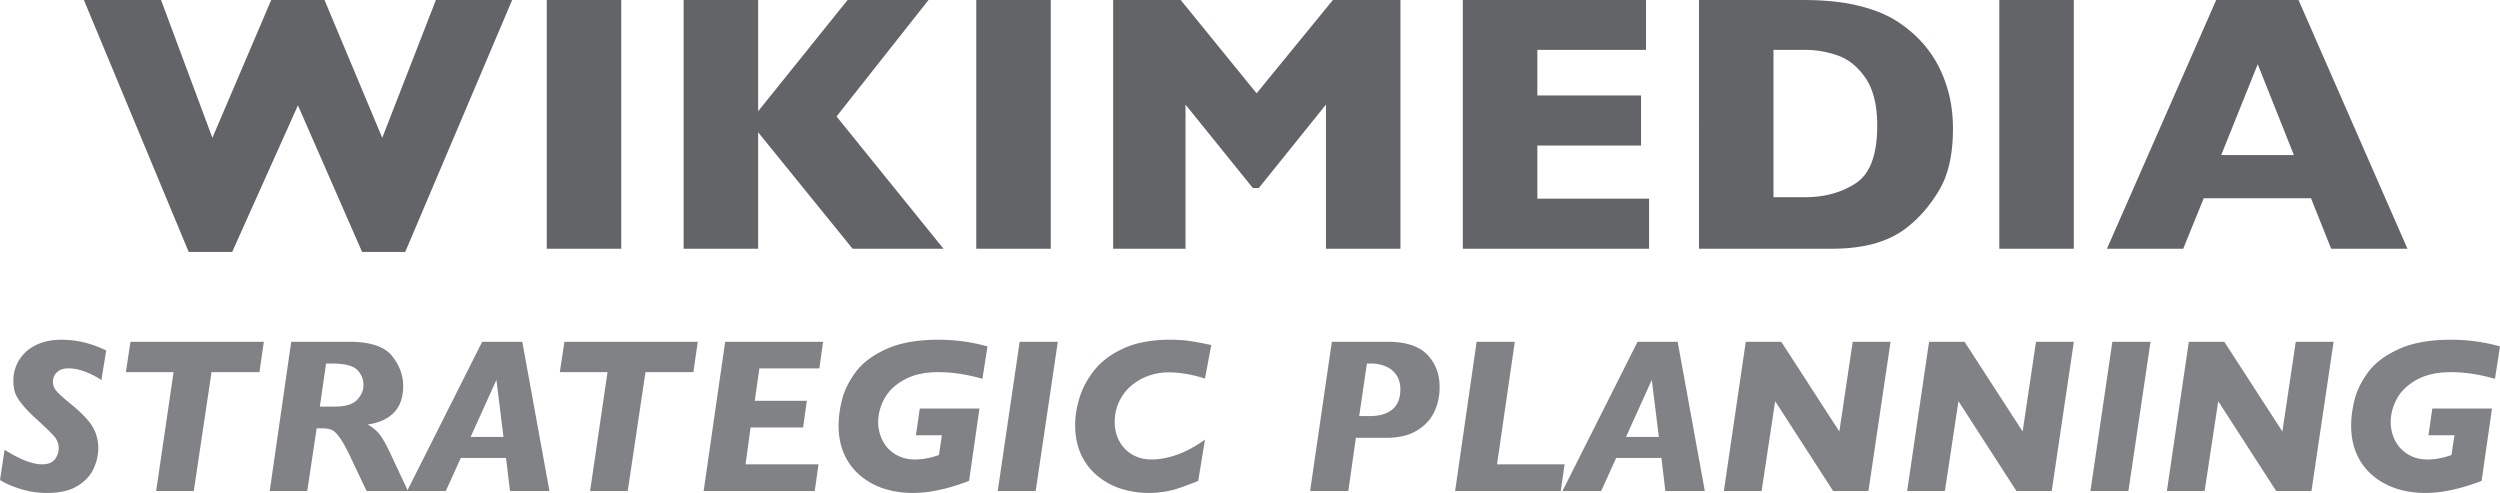 <svg xmlns="http://www.w3.org/2000/svg" width="142" height="28"><g fill="none"><g fill="#636467"><path d="m29.091 0-6.074 14.31h-2.45l-3.644-8.327-3.735 8.327h-2.47L4.765 0h4.383l2.916 7.828L15.405 0h3.027l3.28 7.828L24.759 0h4.332zM35.287 14.127h-4.232V0h4.232zM53.59 14.127h-5.163l-5.365-6.615v6.615H38.83V0h4.232v6.319L48.143 0h4.597l-5.224 6.615zM59.684 14.127h-4.232V0h4.232zM79.546 14.127h-4.232V5.942l-3.816 4.74h-.334l-3.827-4.74v8.185h-4.11V0h3.837l4.312 5.3L75.709 0h3.837v14.127zM93.668 14.127H83.089V0h10.406v2.833h-6.174v2.589h5.891v2.844h-5.891v3.017h6.347v2.844zM110.928 7.318c0 1.447-.262 2.61-.785 3.486-.522.877-1.138 1.587-1.847 2.13-1.006.795-2.413 1.193-4.221 1.193h-7.573V0h5.831c.878 0 1.629.046 2.253.138a9.89 9.89 0 0 1 1.685.387c.5.167.925.353 1.276.56.351.208.665.43.942.668.479.394.899.86 1.26 1.397.36.537.648 1.158.86 1.865.213.707.32 1.474.32 2.303zm-4.302-.183c0-1.149-.218-2.044-.653-2.686-.436-.642-.959-1.072-1.57-1.29a5.533 5.533 0 0 0-1.867-.326h-1.802v8.368h1.802c1.106 0 2.065-.265 2.875-.795s1.215-1.62 1.215-3.271zM117.792 14.127h-4.232V0h4.232zM136.743 14.127h-4.333l-1.144-2.864h-6.094l-1.165 2.864h-4.332L125.88 0h4.677l6.186 14.127zm-6.45-5.32-2.054-5.158-2.075 5.157h4.13z"/></g><g fill="#808285"><path d="m6.032 19.909-.273 1.681a4.288 4.288 0 0 0-1.109-.541 2.513 2.513 0 0 0-.78-.125c-.276 0-.488.076-.638.226a.724.724 0 0 0-.225.526c0 .176.05.333.152.474.101.14.362.385.783.731.624.501 1.053.939 1.288 1.312.235.373.352.796.352 1.269 0 .387-.089.774-.267 1.162-.178.387-.483.713-.914.978-.431.265-1.003.398-1.716.398a5.06 5.06 0 0 1-1.513-.224c-.477-.148-.868-.319-1.172-.51l.261-1.719c.87.55 1.58.826 2.126.826.344 0 .588-.096.732-.288a1.019 1.019 0 0 0-.018-1.275c-.156-.185-.526-.545-1.109-1.08a6.538 6.538 0 0 1-.801-.846c-.187-.247-.305-.463-.356-.649a2.404 2.404 0 0 1-.076-.632c0-.274.053-.546.158-.817.105-.271.27-.52.495-.746.225-.226.512-.407.863-.541.35-.135.76-.202 1.23-.202.855 0 1.697.204 2.527.612zM14.985 19.413l-.249 1.725h-2.721l-1.008 6.751H8.869l.99-6.751h-2.71l.262-1.725zM23.173 27.89h-2.35l-.84-1.768c-.246-.534-.46-.935-.643-1.202-.182-.266-.342-.432-.48-.495-.137-.063-.321-.095-.552-.095h-.322l-.535 3.56H15.32l1.221-8.477h3.286c1.195 0 2.006.266 2.433.795.427.53.64 1.103.64 1.719 0 .648-.176 1.152-.53 1.513-.355.361-.85.584-1.486.67.324.187.574.408.75.66.177.253.386.647.629 1.18l.91 1.94zm-2.527-6.024c0-.327-.119-.61-.355-.854-.237-.242-.716-.363-1.437-.363h-.334l-.352 2.446h.85c.6 0 1.02-.127 1.263-.382.243-.255.365-.538.365-.847z"/><path d="M31.209 27.89h-2.242l-.224-1.878h-2.57l-.85 1.877h-2.199l4.264-8.476h2.278l1.543 8.476zm-2.612-3.07-.4-3.242-1.465 3.241h1.865zM39.633 19.413l-.249 1.725h-2.721l-1.008 6.751h-2.138l.99-6.751h-2.71l.262-1.725zM46.752 19.413l-.213 1.511h-3.407l-.261 1.841h2.958l-.213 1.516h-2.982l-.286 2.092h4.143l-.213 1.516h-6.311l1.221-8.476h5.564zM56.088 19.676l-.286 1.841c-.883-.253-1.715-.379-2.496-.379-.782 0-1.433.145-1.953.434-.52.29-.896.651-1.127 1.086a2.77 2.77 0 0 0-.346 1.311c0 .371.082.72.246 1.046.164.326.406.588.726.786.32.198.696.297 1.13.297.186 0 .368-.016.546-.046.178-.03.332-.064.462-.101a7.2 7.2 0 0 0 .34-.104l.17-1.125h-1.476l.219-1.517h3.39l-.59 4.11c-.3.114-.61.22-.93.318a9.71 9.71 0 0 1-1.078.256c-.399.074-.799.11-1.2.11-.57 0-1.106-.079-1.606-.238a3.977 3.977 0 0 1-1.345-.73 3.36 3.36 0 0 1-.924-1.212c-.218-.479-.328-1.032-.328-1.66 0-.436.063-.913.189-1.431.125-.518.38-1.04.762-1.569.383-.528.965-.97 1.746-1.327.782-.356 1.774-.535 2.977-.535.956 0 1.883.127 2.782.38zM60.084 19.413l-1.257 8.476h-2.156l1.245-8.476zM68.8 19.597l-.358 1.908a7.1 7.1 0 0 0-1.433-.318 5.58 5.58 0 0 0-.62-.037c-.405 0-.793.067-1.163.199s-.701.326-.993.58a2.668 2.668 0 0 0-.917 2.04c0 .408.089.774.267 1.098.178.324.426.577.744.759.318.18.67.272 1.054.272.988 0 2.009-.376 3.061-1.126l-.382 2.343c-.199.081-.424.169-.675.262a9.557 9.557 0 0 1-.637.218 5.515 5.515 0 0 1-.66.14 5.118 5.118 0 0 1-.816.065 5.23 5.23 0 0 1-1.595-.239c-.5-.16-.95-.406-1.351-.74a3.4 3.4 0 0 1-.93-1.226c-.218-.483-.328-1.032-.328-1.648 0-.502.084-1.024.252-1.569a4.755 4.755 0 0 1 .85-1.565c.4-.5.955-.91 1.668-1.233.713-.322 1.583-.483 2.612-.483.417 0 .785.024 1.105.07.32.047.735.124 1.245.23zm12.97 2.391c0 .518-.104.993-.313 1.425-.208.432-.54.783-.993 1.052-.453.269-1.022.403-1.706.403h-1.744l-.43 3.021h-2.17l1.234-8.476h3.158c1.037 0 1.79.243 2.26.728.47.485.704 1.101.704 1.847zm-2.229.116a1.46 1.46 0 0 0-.191-.746 1.31 1.31 0 0 0-.58-.52 2.102 2.102 0 0 0-.93-.19h-.2l-.438 2.985h.602c.55 0 .978-.125 1.281-.376.304-.251.456-.635.456-1.153zM88.871 26.373l-.219 1.516h-6.001l1.221-8.476h2.169l-1.009 6.96zM96.834 27.89h-2.242l-.224-1.878h-2.57l-.85 1.877h-2.2l4.265-8.476h2.278l1.543 8.476zm-2.612-3.07-.4-3.242-1.465 3.241h1.865zM107.384 19.413l-1.257 8.476h-2.005l-3.292-5.1-.771 5.1h-2.144l1.245-8.476h2.017l3.298 5.095.759-5.095zM117.795 19.413l-1.257 8.476h-2.005l-3.292-5.1-.771 5.1h-2.144l1.245-8.476h2.016l3.299 5.095.759-5.095zM122.15 19.413l-1.257 8.476h-2.156l1.245-8.476zM132.549 19.413l-1.258 8.476h-2.004l-3.292-5.1-.772 5.1h-2.144l1.246-8.476h2.016l3.298 5.095.76-5.095zM142 19.676l-.286 1.841c-.882-.253-1.715-.379-2.496-.379-.781 0-1.432.145-1.952.434-.52.29-.896.651-1.127 1.086-.231.434-.347.871-.347 1.311 0 .371.083.72.246 1.046.164.326.406.588.726.786.32.198.697.297 1.13.297.186 0 .368-.016.547-.046.178-.03.332-.064.461-.101a7.27 7.27 0 0 0 .34-.104l.17-1.125h-1.475l.218-1.517h3.39l-.59 4.11c-.3.114-.609.22-.929.318a9.71 9.71 0 0 1-1.078.256c-.4.074-.799.11-1.2.11-.57 0-1.106-.079-1.606-.238a3.98 3.98 0 0 1-1.346-.73 3.357 3.357 0 0 1-.923-1.212c-.218-.479-.328-1.032-.328-1.66 0-.436.063-.913.188-1.431.126-.518.38-1.04.763-1.569.382-.528.964-.97 1.746-1.327.781-.356 1.773-.535 2.976-.535.956 0 1.883.127 2.782.38z"/></g></g></svg>